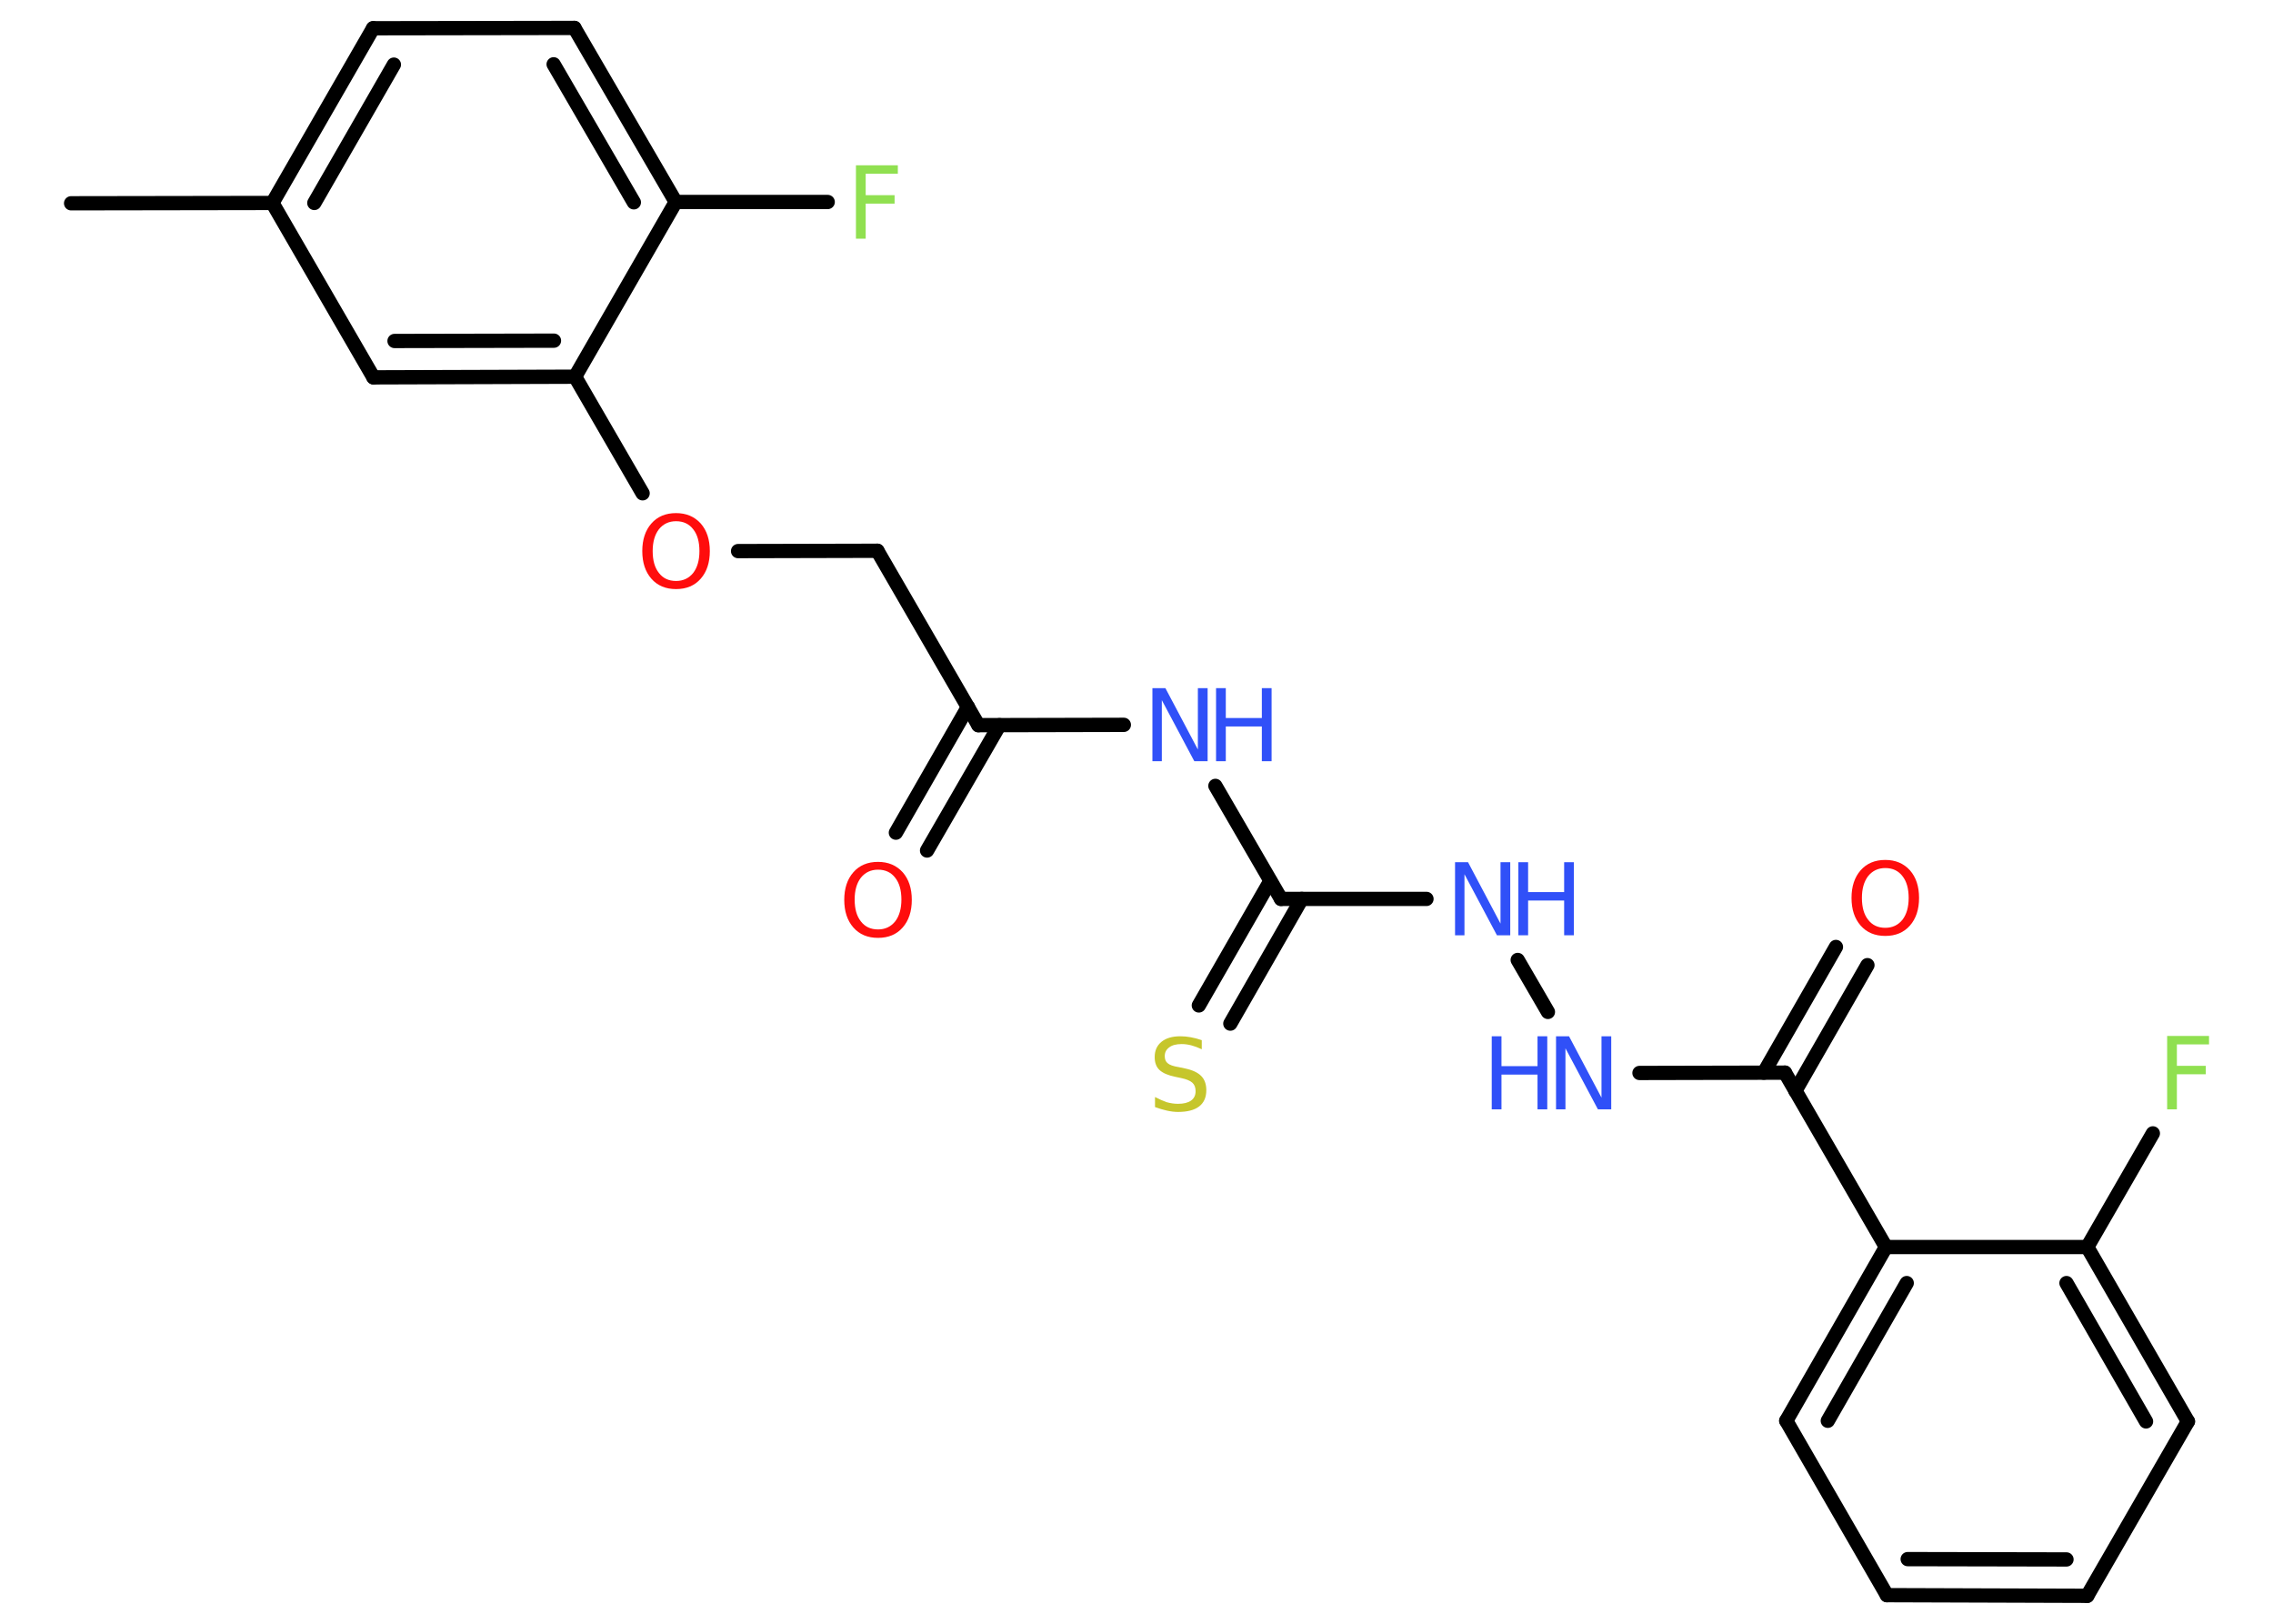 <?xml version='1.0' encoding='UTF-8'?>
<!DOCTYPE svg PUBLIC "-//W3C//DTD SVG 1.1//EN" "http://www.w3.org/Graphics/SVG/1.1/DTD/svg11.dtd">
<svg version='1.2' xmlns='http://www.w3.org/2000/svg' xmlns:xlink='http://www.w3.org/1999/xlink' width='70.0mm' height='50.0mm' viewBox='0 0 70.0 50.0'>
  <desc>Generated by the Chemistry Development Kit (http://github.com/cdk)</desc>
  <g stroke-linecap='round' stroke-linejoin='round' stroke='#000000' stroke-width='.44' fill='#3050F8'>
    <rect x='.0' y='.0' width='70.0' height='50.0' fill='#FFFFFF' stroke='none'/>
    <g id='mol1' class='mol'>
      <line id='mol1bnd1' class='bond' x1='2.19' y1='6.26' x2='8.39' y2='6.25'/>
      <g id='mol1bnd2' class='bond'>
        <line x1='11.49' y1='.87' x2='8.39' y2='6.25'/>
        <line x1='12.13' y1='1.99' x2='9.68' y2='6.25'/>
      </g>
      <line id='mol1bnd3' class='bond' x1='11.49' y1='.87' x2='17.69' y2='.86'/>
      <g id='mol1bnd4' class='bond'>
        <line x1='20.81' y1='6.22' x2='17.69' y2='.86'/>
        <line x1='19.52' y1='6.23' x2='17.05' y2='1.98'/>
      </g>
      <line id='mol1bnd5' class='bond' x1='20.81' y1='6.22' x2='25.49' y2='6.22'/>
      <line id='mol1bnd6' class='bond' x1='20.81' y1='6.22' x2='17.71' y2='11.6'/>
      <line id='mol1bnd7' class='bond' x1='17.71' y1='11.6' x2='19.79' y2='15.19'/>
      <line id='mol1bnd8' class='bond' x1='22.73' y1='16.97' x2='27.02' y2='16.96'/>
      <line id='mol1bnd9' class='bond' x1='27.02' y1='16.96' x2='30.13' y2='22.33'/>
      <g id='mol1bnd10' class='bond'>
        <line x1='30.78' y1='22.33' x2='28.55' y2='26.19'/>
        <line x1='29.81' y1='21.77' x2='27.59' y2='25.64'/>
      </g>
      <line id='mol1bnd11' class='bond' x1='30.13' y1='22.33' x2='34.61' y2='22.32'/>
      <line id='mol1bnd12' class='bond' x1='37.43' y1='24.2' x2='39.45' y2='27.68'/>
      <g id='mol1bnd13' class='bond'>
        <line x1='40.09' y1='27.68' x2='37.89' y2='31.52'/>
        <line x1='39.12' y1='27.13' x2='36.92' y2='30.96'/>
      </g>
      <line id='mol1bnd14' class='bond' x1='39.45' y1='27.68' x2='43.93' y2='27.68'/>
      <line id='mol1bnd15' class='bond' x1='46.74' y1='29.56' x2='47.67' y2='31.16'/>
      <line id='mol1bnd16' class='bond' x1='50.49' y1='33.04' x2='54.97' y2='33.03'/>
      <g id='mol1bnd17' class='bond'>
        <line x1='54.32' y1='33.03' x2='56.54' y2='29.16'/>
        <line x1='55.29' y1='33.59' x2='57.51' y2='29.72'/>
      </g>
      <line id='mol1bnd18' class='bond' x1='54.97' y1='33.03' x2='58.08' y2='38.4'/>
      <g id='mol1bnd19' class='bond'>
        <line x1='58.08' y1='38.4' x2='55.01' y2='43.75'/>
        <line x1='58.72' y1='39.51' x2='56.29' y2='43.75'/>
      </g>
      <line id='mol1bnd20' class='bond' x1='55.01' y1='43.75' x2='58.11' y2='49.12'/>
      <g id='mol1bnd21' class='bond'>
        <line x1='58.11' y1='49.12' x2='64.28' y2='49.14'/>
        <line x1='58.75' y1='48.01' x2='63.64' y2='48.02'/>
      </g>
      <line id='mol1bnd22' class='bond' x1='64.28' y1='49.14' x2='67.38' y2='43.77'/>
      <g id='mol1bnd23' class='bond'>
        <line x1='67.38' y1='43.77' x2='64.28' y2='38.4'/>
        <line x1='66.09' y1='43.77' x2='63.64' y2='39.51'/>
      </g>
      <line id='mol1bnd24' class='bond' x1='58.08' y1='38.4' x2='64.28' y2='38.4'/>
      <line id='mol1bnd25' class='bond' x1='64.28' y1='38.4' x2='66.3' y2='34.9'/>
      <g id='mol1bnd26' class='bond'>
        <line x1='11.5' y1='11.62' x2='17.71' y2='11.6'/>
        <line x1='12.15' y1='10.5' x2='17.06' y2='10.49'/>
      </g>
      <line id='mol1bnd27' class='bond' x1='8.39' y1='6.25' x2='11.5' y2='11.62'/>
      <path id='mol1atm6' class='atom' d='M26.36 5.09h1.29v.26h-.99v.66h.89v.26h-.89v1.08h-.3v-2.25z' stroke='none' fill='#90E050'/>
      <path id='mol1atm8' class='atom' d='M20.82 16.05q-.33 .0 -.53 .25q-.19 .25 -.19 .67q.0 .43 .19 .67q.19 .25 .53 .25q.33 .0 .53 -.25q.19 -.25 .19 -.67q.0 -.43 -.19 -.67q-.19 -.25 -.53 -.25zM20.82 15.8q.47 .0 .76 .32q.28 .32 .28 .85q.0 .53 -.28 .85q-.28 .32 -.76 .32q-.48 .0 -.76 -.32q-.28 -.32 -.28 -.85q.0 -.53 .28 -.85q.28 -.32 .76 -.32z' stroke='none' fill='#FF0D0D'/>
      <path id='mol1atm11' class='atom' d='M27.04 26.78q-.33 .0 -.53 .25q-.19 .25 -.19 .67q.0 .43 .19 .67q.19 .25 .53 .25q.33 .0 .53 -.25q.19 -.25 .19 -.67q.0 -.43 -.19 -.67q-.19 -.25 -.53 -.25zM27.04 26.54q.47 .0 .76 .32q.28 .32 .28 .85q.0 .53 -.28 .85q-.28 .32 -.76 .32q-.48 .0 -.76 -.32q-.28 -.32 -.28 -.85q.0 -.53 .28 -.85q.28 -.32 .76 -.32z' stroke='none' fill='#FF0D0D'/>
      <g id='mol1atm12' class='atom'>
        <path d='M35.48 21.19h.41l1.0 1.89v-1.89h.3v2.25h-.41l-1.0 -1.88v1.88h-.29v-2.25z' stroke='none'/>
        <path d='M37.45 21.19h.3v.92h1.11v-.92h.3v2.25h-.3v-1.07h-1.11v1.07h-.3v-2.25z' stroke='none'/>
      </g>
      <path id='mol1atm14' class='atom' d='M37.01 32.01v.3q-.17 -.08 -.32 -.12q-.15 -.04 -.3 -.04q-.25 .0 -.38 .1q-.14 .1 -.14 .27q.0 .15 .09 .22q.09 .08 .34 .12l.19 .04q.34 .07 .5 .23q.16 .16 .16 .44q.0 .33 -.22 .5q-.22 .17 -.65 .17q-.16 .0 -.34 -.04q-.18 -.04 -.37 -.11v-.31q.19 .1 .36 .16q.18 .05 .35 .05q.26 .0 .4 -.1q.14 -.1 .14 -.29q.0 -.17 -.1 -.26q-.1 -.09 -.33 -.14l-.19 -.04q-.34 -.07 -.49 -.21q-.15 -.14 -.15 -.4q.0 -.3 .21 -.47q.21 -.17 .58 -.17q.16 .0 .32 .03q.17 .03 .34 .09z' stroke='none' fill='#C6C62C'/>
      <g id='mol1atm15' class='atom'>
        <path d='M44.8 26.55h.41l1.0 1.89v-1.89h.3v2.25h-.41l-1.0 -1.88v1.88h-.29v-2.25z' stroke='none'/>
        <path d='M46.76 26.55h.3v.92h1.11v-.92h.3v2.25h-.3v-1.07h-1.11v1.07h-.3v-2.25z' stroke='none'/>
      </g>
      <g id='mol1atm16' class='atom'>
        <path d='M47.91 31.91h.41l1.0 1.89v-1.89h.3v2.25h-.41l-1.0 -1.88v1.88h-.29v-2.25z' stroke='none'/>
        <path d='M45.94 31.91h.3v.92h1.11v-.92h.3v2.25h-.3v-1.07h-1.11v1.07h-.3v-2.25z' stroke='none'/>
      </g>
      <path id='mol1atm18' class='atom' d='M58.06 26.73q-.33 .0 -.53 .25q-.19 .25 -.19 .67q.0 .43 .19 .67q.19 .25 .53 .25q.33 .0 .53 -.25q.19 -.25 .19 -.67q.0 -.43 -.19 -.67q-.19 -.25 -.53 -.25zM58.06 26.48q.47 .0 .76 .32q.28 .32 .28 .85q.0 .53 -.28 .85q-.28 .32 -.76 .32q-.48 .0 -.76 -.32q-.28 -.32 -.28 -.85q.0 -.53 .28 -.85q.28 -.32 .76 -.32z' stroke='none' fill='#FF0D0D'/>
      <path id='mol1atm25' class='atom' d='M66.74 31.9h1.29v.26h-.99v.66h.89v.26h-.89v1.08h-.3v-2.25z' stroke='none' fill='#90E050'/>
    </g>
  </g>
</svg>
